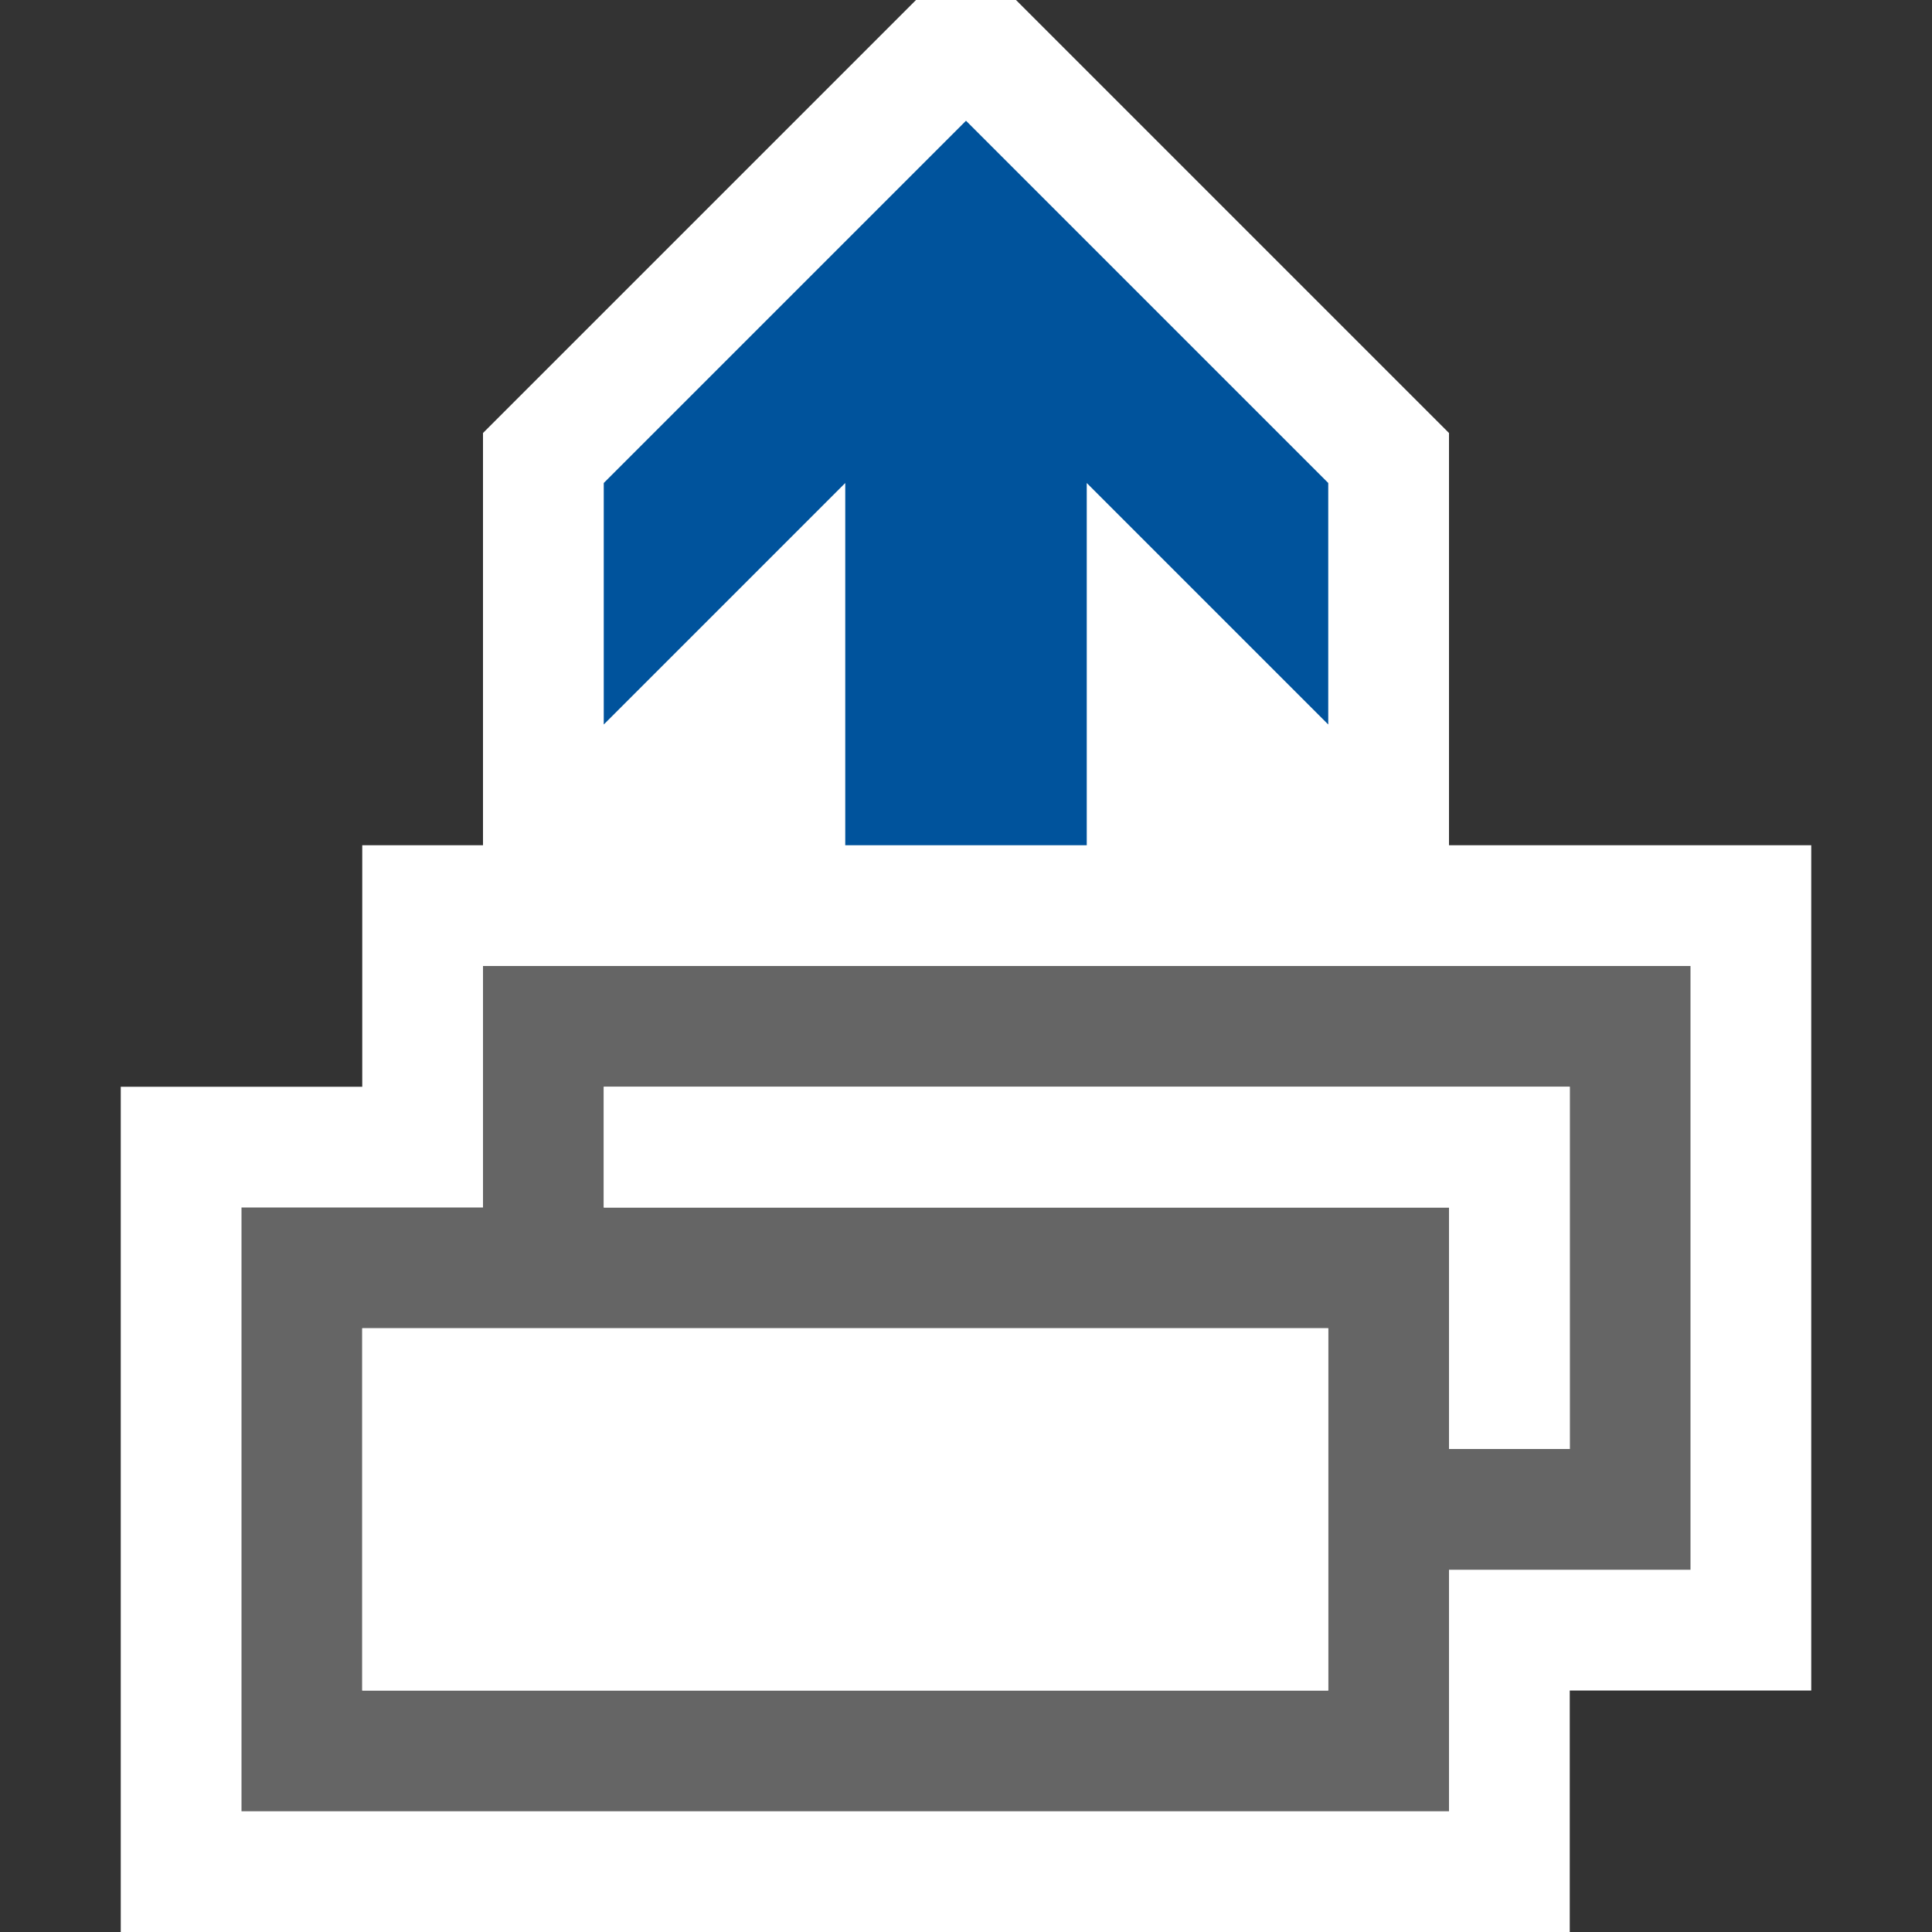 <svg xmlns="http://www.w3.org/2000/svg" width="16" height="16"><rect width="100%" height="100%" fill="#333333" stroke="none"/><style type="text/css">.icon-canvas-transparent{opacity:0;fill:#F6F6F6;} .icon-vs-action-blue{fill:#00539C;} .icon-white{fill:#FFFFFF;} .icon-vso-bg{fill:#656565;}</style><path class="icon-canvas-transparent" d="M16 16h-16v-16h16v16z" id="canvas"/><path class="icon-white" d="M15 7v7h-2v2h-12v-7h2v-2h1v-3.414l3.586-3.586h.828l3.586 3.586v3.414h3z" id="outline"/><path class="icon-vso-bg" d="M4 8v2h-2v5h10v-2h2v-5h-10zm7 6h-8v-3h8v3zm2-2h-1v-2h-7v-1h8v3z" id="iconBg"/><path class="icon-white" d="M13 9v3h-1v-2h-7v-1h8zm-10 5h8v-3h-8v3z" id="iconFg"/><path class="icon-vs-action-blue" d="M7 4l-2 2v-2l3-3 3 3v2l-2-2v3h-2v-3z" id="colorAction"/></svg>